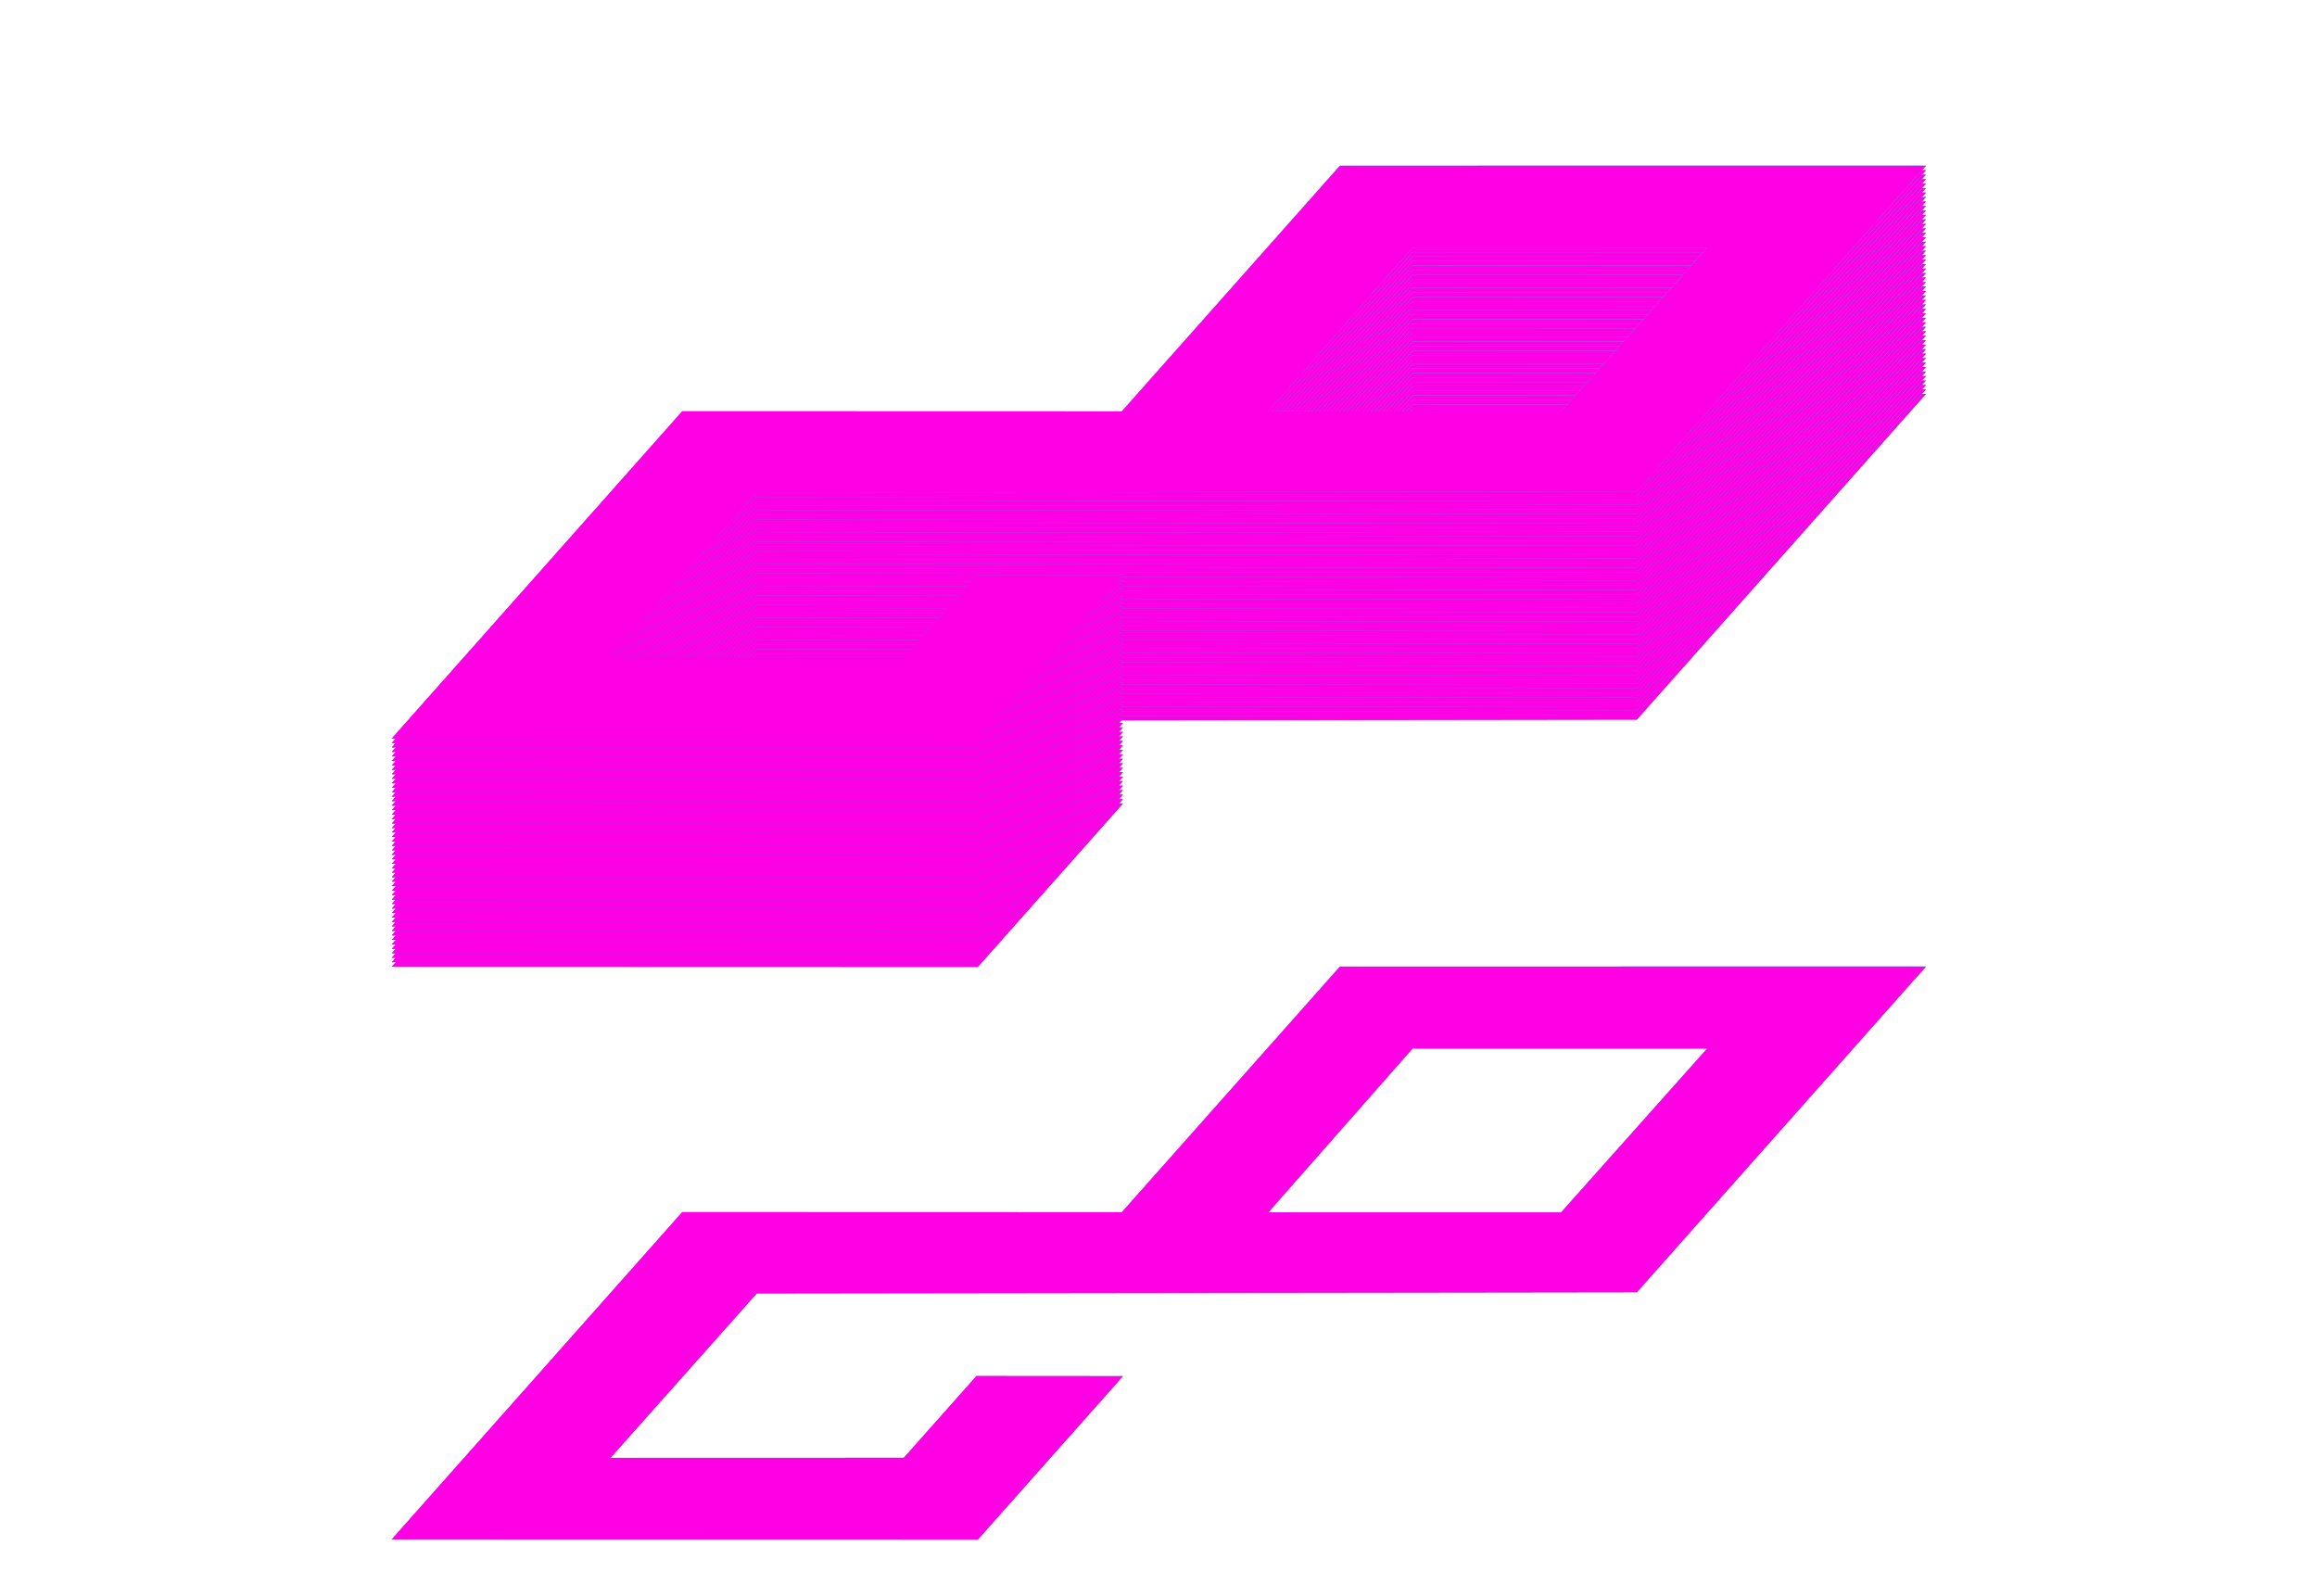 <svg width="1035" height="713" viewBox="0 0 1035 713" fill="none" xmlns="http://www.w3.org/2000/svg">
<g filter="url(#filter0_ddd_274_1096)">
<path d="M566.576 286.737L631.976 286.755L697.329 286.764L730.123 249.983L762.565 213.597L630.998 213.579L566.576 286.737ZM501.104 286.697L598.536 176.957L860.363 176.931L731.172 322.445L338.044 322.972L272.681 396.407L338.271 396.403L403.743 396.385L436.172 359.868L501.625 359.916L436.791 432.89L175.016 432.811L304.743 286.638L501.104 286.697Z" fill="url(#paint0_linear_274_1096)"/>
<path d="M566.576 286.737L631.976 286.755L697.329 286.764L730.123 249.983L762.565 213.597L630.998 213.579L566.576 286.737ZM501.104 286.697L598.536 176.957L860.363 176.931L731.172 322.445L338.044 322.972L272.681 396.407L338.271 396.403L403.743 396.385L436.172 359.868L501.625 359.916L436.791 432.89L175.016 432.811L304.743 286.638L501.104 286.697Z" fill="#FF00E5" style="mix-blend-mode:saturation"/>
</g>
<path d="M566.576 285.737L631.976 285.755L697.329 285.764L730.123 248.983L762.565 212.597L630.998 212.579L566.576 285.737ZM501.104 285.697L598.536 175.957L860.363 175.931L731.172 321.445L338.044 321.972L272.681 395.407L338.271 395.403L403.743 395.385L436.172 358.868L501.625 358.916L436.791 431.89L175.016 431.811L304.743 285.638L501.104 285.697Z" fill="url(#paint1_linear_274_1096)"/>
<path d="M566.576 285.737L631.976 285.755L697.329 285.764L730.123 248.983L762.565 212.597L630.998 212.579L566.576 285.737ZM501.104 285.697L598.536 175.957L860.363 175.931L731.172 321.445L338.044 321.972L272.681 395.407L338.271 395.403L403.743 395.385L436.172 358.868L501.625 358.916L436.791 431.89L175.016 431.811L304.743 285.638L501.104 285.697Z" fill="#FF00E5" style="mix-blend-mode:saturation"/>
<path d="M566.576 283.737L631.976 283.755L697.329 283.764L730.123 246.983L762.565 210.597L630.998 210.579L566.576 283.737ZM501.104 283.697L598.536 173.957L860.363 173.931L731.172 319.445L338.044 319.972L272.681 393.407L338.271 393.403L403.743 393.385L436.172 356.868L501.625 356.916L436.791 429.89L175.016 429.811L304.743 283.638L501.104 283.697Z" fill="url(#paint2_linear_274_1096)"/>
<path d="M566.576 283.737L631.976 283.755L697.329 283.764L730.123 246.983L762.565 210.597L630.998 210.579L566.576 283.737ZM501.104 283.697L598.536 173.957L860.363 173.931L731.172 319.445L338.044 319.972L272.681 393.407L338.271 393.403L403.743 393.385L436.172 356.868L501.625 356.916L436.791 429.89L175.016 429.811L304.743 283.638L501.104 283.697Z" fill="#FF00E5" style="mix-blend-mode:saturation"/>
<path d="M566.576 281.737L631.976 281.755L697.329 281.764L730.123 244.983L762.565 208.597L630.998 208.579L566.576 281.737ZM501.104 281.697L598.536 171.957L860.363 171.931L731.172 317.445L338.044 317.972L272.681 391.407L338.271 391.403L403.743 391.385L436.172 354.868L501.625 354.916L436.791 427.89L175.016 427.811L304.743 281.638L501.104 281.697Z" fill="url(#paint3_linear_274_1096)"/>
<path d="M566.576 281.737L631.976 281.755L697.329 281.764L730.123 244.983L762.565 208.597L630.998 208.579L566.576 281.737ZM501.104 281.697L598.536 171.957L860.363 171.931L731.172 317.445L338.044 317.972L272.681 391.407L338.271 391.403L403.743 391.385L436.172 354.868L501.625 354.916L436.791 427.89L175.016 427.811L304.743 281.638L501.104 281.697Z" fill="#FF00E5" style="mix-blend-mode:saturation"/>
<path d="M566.576 279.741L631.976 279.759L697.329 279.768L730.123 242.987L762.565 206.601L630.998 206.583L566.576 279.741ZM501.104 279.701L598.536 169.96L860.363 169.935L731.172 315.449L338.044 315.976L272.681 389.411L338.271 389.407L403.743 389.389L436.172 352.872L501.625 352.92L436.791 425.894L175.016 425.815L304.743 279.642L501.104 279.701Z" fill="url(#paint4_linear_274_1096)"/>
<path d="M566.576 279.741L631.976 279.759L697.329 279.768L730.123 242.987L762.565 206.601L630.998 206.583L566.576 279.741ZM501.104 279.701L598.536 169.96L860.363 169.935L731.172 315.449L338.044 315.976L272.681 389.411L338.271 389.407L403.743 389.389L436.172 352.872L501.625 352.92L436.791 425.894L175.016 425.815L304.743 279.642L501.104 279.701Z" fill="#FF00E5" style="mix-blend-mode:saturation"/>
<path d="M566.576 277.741L631.976 277.759L697.329 277.768L730.123 240.987L762.565 204.601L630.998 204.583L566.576 277.741ZM501.104 277.701L598.536 167.96L860.363 167.935L731.172 313.449L338.044 313.976L272.681 387.411L338.271 387.407L403.743 387.389L436.172 350.872L501.625 350.92L436.791 423.894L175.016 423.815L304.743 277.642L501.104 277.701Z" fill="url(#paint5_linear_274_1096)"/>
<path d="M566.576 277.741L631.976 277.759L697.329 277.768L730.123 240.987L762.565 204.601L630.998 204.583L566.576 277.741ZM501.104 277.701L598.536 167.96L860.363 167.935L731.172 313.449L338.044 313.976L272.681 387.411L338.271 387.407L403.743 387.389L436.172 350.872L501.625 350.92L436.791 423.894L175.016 423.815L304.743 277.642L501.104 277.701Z" fill="#FF00E5" style="mix-blend-mode:saturation"/>
<path d="M566.576 275.741L631.976 275.759L697.329 275.768L730.123 238.987L762.565 202.601L630.998 202.583L566.576 275.741ZM501.104 275.701L598.536 165.96L860.363 165.935L731.172 311.449L338.044 311.976L272.681 385.411L338.271 385.407L403.743 385.389L436.172 348.872L501.625 348.92L436.791 421.894L175.016 421.815L304.743 275.642L501.104 275.701Z" fill="url(#paint6_linear_274_1096)"/>
<path d="M566.576 275.741L631.976 275.759L697.329 275.768L730.123 238.987L762.565 202.601L630.998 202.583L566.576 275.741ZM501.104 275.701L598.536 165.96L860.363 165.935L731.172 311.449L338.044 311.976L272.681 385.411L338.271 385.407L403.743 385.389L436.172 348.872L501.625 348.92L436.791 421.894L175.016 421.815L304.743 275.642L501.104 275.701Z" fill="#FF00E5" style="mix-blend-mode:saturation"/>
<path d="M566.576 273.745L631.976 273.763L697.329 273.772L730.123 236.991L762.565 200.605L630.998 200.587L566.576 273.745ZM501.104 273.705L598.536 163.964L860.363 163.939L731.172 309.453L338.044 309.98L272.681 383.415L338.271 383.411L403.743 383.393L436.172 346.876L501.625 346.924L436.791 419.897L175.016 419.819L304.743 273.646L501.104 273.705Z" fill="url(#paint7_linear_274_1096)"/>
<path d="M566.576 273.745L631.976 273.763L697.329 273.772L730.123 236.991L762.565 200.605L630.998 200.587L566.576 273.745ZM501.104 273.705L598.536 163.964L860.363 163.939L731.172 309.453L338.044 309.98L272.681 383.415L338.271 383.411L403.743 383.393L436.172 346.876L501.625 346.924L436.791 419.897L175.016 419.819L304.743 273.646L501.104 273.705Z" fill="#FF00E5" style="mix-blend-mode:saturation"/>
<path d="M566.576 271.745L631.976 271.763L697.329 271.772L730.123 234.991L762.565 198.605L630.998 198.587L566.576 271.745ZM501.104 271.705L598.536 161.964L860.363 161.939L731.172 307.453L338.044 307.98L272.681 381.415L338.271 381.411L403.743 381.393L436.172 344.876L501.625 344.924L436.791 417.897L175.016 417.819L304.743 271.646L501.104 271.705Z" fill="url(#paint8_linear_274_1096)"/>
<path d="M566.576 271.745L631.976 271.763L697.329 271.772L730.123 234.991L762.565 198.605L630.998 198.587L566.576 271.745ZM501.104 271.705L598.536 161.964L860.363 161.939L731.172 307.453L338.044 307.98L272.681 381.415L338.271 381.411L403.743 381.393L436.172 344.876L501.625 344.924L436.791 417.897L175.016 417.819L304.743 271.646L501.104 271.705Z" fill="#FF00E5" style="mix-blend-mode:saturation"/>
<path d="M566.576 269.745L631.976 269.763L697.329 269.772L730.123 232.991L762.565 196.605L630.998 196.587L566.576 269.745ZM501.104 269.705L598.536 159.964L860.363 159.939L731.172 305.453L338.044 305.98L272.681 379.415L338.271 379.411L403.743 379.393L436.172 342.876L501.625 342.924L436.791 415.897L175.016 415.819L304.743 269.646L501.104 269.705Z" fill="url(#paint9_linear_274_1096)"/>
<path d="M566.576 269.745L631.976 269.763L697.329 269.772L730.123 232.991L762.565 196.605L630.998 196.587L566.576 269.745ZM501.104 269.705L598.536 159.964L860.363 159.939L731.172 305.453L338.044 305.98L272.681 379.415L338.271 379.411L403.743 379.393L436.172 342.876L501.625 342.924L436.791 415.897L175.016 415.819L304.743 269.646L501.104 269.705Z" fill="#FF00E5" style="mix-blend-mode:saturation"/>
<path d="M566.576 267.745L631.976 267.763L697.329 267.772L730.123 230.991L762.565 194.605L630.998 194.587L566.576 267.745ZM501.104 267.705L598.536 157.964L860.363 157.939L731.172 303.453L338.044 303.98L272.681 377.415L338.271 377.411L403.743 377.393L436.172 340.876L501.625 340.924L436.791 413.897L175.016 413.819L304.743 267.646L501.104 267.705Z" fill="url(#paint10_linear_274_1096)"/>
<path d="M566.576 267.745L631.976 267.763L697.329 267.772L730.123 230.991L762.565 194.605L630.998 194.587L566.576 267.745ZM501.104 267.705L598.536 157.964L860.363 157.939L731.172 303.453L338.044 303.98L272.681 377.415L338.271 377.411L403.743 377.393L436.172 340.876L501.625 340.924L436.791 413.897L175.016 413.819L304.743 267.646L501.104 267.705Z" fill="#FF00E5" style="mix-blend-mode:saturation"/>
<path d="M566.576 265.749L631.976 265.766L697.329 265.776L730.123 228.995L762.565 192.609L630.998 192.591L566.576 265.749ZM501.104 265.709L598.536 155.968L860.363 155.943L731.172 301.456L338.044 301.984L272.681 375.419L338.271 375.415L403.743 375.397L436.172 338.88L501.625 338.928L436.791 411.901L175.016 411.823L304.743 265.65L501.104 265.709Z" fill="url(#paint11_linear_274_1096)"/>
<path d="M566.576 265.749L631.976 265.766L697.329 265.776L730.123 228.995L762.565 192.609L630.998 192.591L566.576 265.749ZM501.104 265.709L598.536 155.968L860.363 155.943L731.172 301.456L338.044 301.984L272.681 375.419L338.271 375.415L403.743 375.397L436.172 338.88L501.625 338.928L436.791 411.901L175.016 411.823L304.743 265.65L501.104 265.709Z" fill="#FF00E5" style="mix-blend-mode:saturation"/>
<path d="M566.576 263.749L631.976 263.766L697.329 263.776L730.123 226.995L762.565 190.609L630.998 190.591L566.576 263.749ZM501.104 263.709L598.536 153.968L860.363 153.943L731.172 299.456L338.044 299.984L272.681 373.419L338.271 373.415L403.743 373.397L436.172 336.88L501.625 336.928L436.791 409.901L175.016 409.823L304.743 263.65L501.104 263.709Z" fill="url(#paint12_linear_274_1096)"/>
<path d="M566.576 263.749L631.976 263.766L697.329 263.776L730.123 226.995L762.565 190.609L630.998 190.591L566.576 263.749ZM501.104 263.709L598.536 153.968L860.363 153.943L731.172 299.456L338.044 299.984L272.681 373.419L338.271 373.415L403.743 373.397L436.172 336.88L501.625 336.928L436.791 409.901L175.016 409.823L304.743 263.65L501.104 263.709Z" fill="#FF00E5" style="mix-blend-mode:saturation"/>
<path d="M566.576 261.749L631.976 261.766L697.329 261.776L730.123 224.995L762.565 188.609L630.998 188.591L566.576 261.749ZM501.104 261.709L598.536 151.968L860.363 151.943L731.172 297.456L338.044 297.984L272.681 371.419L338.271 371.415L403.743 371.397L436.172 334.88L501.625 334.928L436.791 407.901L175.016 407.823L304.743 261.65L501.104 261.709Z" fill="url(#paint13_linear_274_1096)"/>
<path d="M566.576 261.749L631.976 261.766L697.329 261.776L730.123 224.995L762.565 188.609L630.998 188.591L566.576 261.749ZM501.104 261.709L598.536 151.968L860.363 151.943L731.172 297.456L338.044 297.984L272.681 371.419L338.271 371.415L403.743 371.397L436.172 334.88L501.625 334.928L436.791 407.901L175.016 407.823L304.743 261.65L501.104 261.709Z" fill="#FF00E5" style="mix-blend-mode:saturation"/>
<path d="M566.576 259.753L631.976 259.77L697.329 259.779L730.123 222.998L762.565 186.613L630.998 186.595L566.576 259.753ZM501.104 259.712L598.536 149.972L860.363 149.947L731.172 295.46L338.044 295.988L272.681 369.422L338.271 369.419L403.743 369.401L436.172 332.884L501.625 332.932L436.791 405.905L175.016 405.827L304.743 259.654L501.104 259.712Z" fill="url(#paint14_linear_274_1096)"/>
<path d="M566.576 259.753L631.976 259.77L697.329 259.779L730.123 222.998L762.565 186.613L630.998 186.595L566.576 259.753ZM501.104 259.712L598.536 149.972L860.363 149.947L731.172 295.46L338.044 295.988L272.681 369.422L338.271 369.419L403.743 369.401L436.172 332.884L501.625 332.932L436.791 405.905L175.016 405.827L304.743 259.654L501.104 259.712Z" fill="#FF00E5" style="mix-blend-mode:saturation"/>
<path d="M566.576 257.753L631.976 257.77L697.329 257.779L730.123 220.998L762.565 184.613L630.998 184.595L566.576 257.753ZM501.104 257.712L598.536 147.972L860.363 147.947L731.172 293.46L338.044 293.988L272.681 367.422L338.271 367.419L403.743 367.401L436.172 330.884L501.625 330.932L436.791 403.905L175.016 403.827L304.743 257.654L501.104 257.712Z" fill="url(#paint15_linear_274_1096)"/>
<path d="M566.576 257.753L631.976 257.77L697.329 257.779L730.123 220.998L762.565 184.613L630.998 184.595L566.576 257.753ZM501.104 257.712L598.536 147.972L860.363 147.947L731.172 293.46L338.044 293.988L272.681 367.422L338.271 367.419L403.743 367.401L436.172 330.884L501.625 330.932L436.791 403.905L175.016 403.827L304.743 257.654L501.104 257.712Z" fill="#FF00E5" style="mix-blend-mode:saturation"/>
<path d="M566.576 255.753L631.976 255.77L697.329 255.779L730.123 218.998L762.565 182.613L630.998 182.595L566.576 255.753ZM501.104 255.712L598.536 145.972L860.363 145.947L731.172 291.46L338.044 291.988L272.681 365.422L338.271 365.419L403.743 365.401L436.172 328.884L501.625 328.932L436.791 401.905L175.016 401.827L304.743 255.654L501.104 255.712Z" fill="url(#paint16_linear_274_1096)"/>
<path d="M566.576 255.753L631.976 255.77L697.329 255.779L730.123 218.998L762.565 182.613L630.998 182.595L566.576 255.753ZM501.104 255.712L598.536 145.972L860.363 145.947L731.172 291.46L338.044 291.988L272.681 365.422L338.271 365.419L403.743 365.401L436.172 328.884L501.625 328.932L436.791 401.905L175.016 401.827L304.743 255.654L501.104 255.712Z" fill="#FF00E5" style="mix-blend-mode:saturation"/>
<path d="M566.576 253.757L631.976 253.774L697.329 253.783L730.123 217.002L762.565 180.617L630.998 180.599L566.576 253.757ZM501.104 253.716L598.536 143.976L860.363 143.95L731.172 289.464L338.044 289.992L272.681 363.426L338.271 363.423L403.743 363.404L436.172 326.888L501.625 326.936L436.791 399.909L175.016 399.831L304.743 253.658L501.104 253.716Z" fill="url(#paint17_linear_274_1096)"/>
<path d="M566.576 253.757L631.976 253.774L697.329 253.783L730.123 217.002L762.565 180.617L630.998 180.599L566.576 253.757ZM501.104 253.716L598.536 143.976L860.363 143.95L731.172 289.464L338.044 289.992L272.681 363.426L338.271 363.423L403.743 363.404L436.172 326.888L501.625 326.936L436.791 399.909L175.016 399.831L304.743 253.658L501.104 253.716Z" fill="#FF00E5" style="mix-blend-mode:saturation"/>
<path d="M566.576 251.757L631.976 251.774L697.329 251.783L730.123 215.002L762.565 178.617L630.998 178.599L566.576 251.757ZM501.104 251.716L598.536 141.976L860.363 141.95L731.172 287.464L338.044 287.992L272.681 361.426L338.271 361.423L403.743 361.404L436.172 324.888L501.625 324.936L436.791 397.909L175.016 397.831L304.743 251.658L501.104 251.716Z" fill="url(#paint18_linear_274_1096)"/>
<path d="M566.576 251.757L631.976 251.774L697.329 251.783L730.123 215.002L762.565 178.617L630.998 178.599L566.576 251.757ZM501.104 251.716L598.536 141.976L860.363 141.95L731.172 287.464L338.044 287.992L272.681 361.426L338.271 361.423L403.743 361.404L436.172 324.888L501.625 324.936L436.791 397.909L175.016 397.831L304.743 251.658L501.104 251.716Z" fill="#FF00E5" style="mix-blend-mode:saturation"/>
<path d="M566.576 249.757L631.976 249.774L697.329 249.783L730.123 213.002L762.565 176.617L630.998 176.599L566.576 249.757ZM501.104 249.716L598.536 139.976L860.363 139.95L731.172 285.464L338.044 285.992L272.681 359.426L338.271 359.423L403.743 359.404L436.172 322.888L501.625 322.936L436.791 395.909L175.016 395.831L304.743 249.658L501.104 249.716Z" fill="url(#paint19_linear_274_1096)"/>
<path d="M566.576 249.757L631.976 249.774L697.329 249.783L730.123 213.002L762.565 176.617L630.998 176.599L566.576 249.757ZM501.104 249.716L598.536 139.976L860.363 139.95L731.172 285.464L338.044 285.992L272.681 359.426L338.271 359.423L403.743 359.404L436.172 322.888L501.625 322.936L436.791 395.909L175.016 395.831L304.743 249.658L501.104 249.716Z" fill="#FF00E5" style="mix-blend-mode:saturation"/>
<path d="M566.576 247.757L631.976 247.774L697.329 247.783L730.123 211.002L762.565 174.617L630.998 174.599L566.576 247.757ZM501.104 247.716L598.536 137.976L860.363 137.95L731.172 283.464L338.044 283.992L272.681 357.426L338.271 357.423L403.743 357.404L436.172 320.888L501.625 320.936L436.791 393.909L175.016 393.831L304.743 247.658L501.104 247.716Z" fill="url(#paint20_linear_274_1096)"/>
<path d="M566.576 247.757L631.976 247.774L697.329 247.783L730.123 211.002L762.565 174.617L630.998 174.599L566.576 247.757ZM501.104 247.716L598.536 137.976L860.363 137.95L731.172 283.464L338.044 283.992L272.681 357.426L338.271 357.423L403.743 357.404L436.172 320.888L501.625 320.936L436.791 393.909L175.016 393.831L304.743 247.658L501.104 247.716Z" fill="#FF00E5" style="mix-blend-mode:saturation"/>
<path d="M566.576 245.761L631.976 245.778L697.329 245.787L730.123 209.006L762.565 172.621L630.998 172.603L566.576 245.761ZM501.104 245.72L598.536 135.98L860.363 135.954L731.172 281.468L338.044 281.995L272.681 355.43L338.271 355.427L403.743 355.408L436.172 318.892L501.625 318.94L436.791 391.913L175.016 391.835L304.743 245.662L501.104 245.72Z" fill="url(#paint21_linear_274_1096)"/>
<path d="M566.576 245.761L631.976 245.778L697.329 245.787L730.123 209.006L762.565 172.621L630.998 172.603L566.576 245.761ZM501.104 245.72L598.536 135.98L860.363 135.954L731.172 281.468L338.044 281.995L272.681 355.43L338.271 355.427L403.743 355.408L436.172 318.892L501.625 318.94L436.791 391.913L175.016 391.835L304.743 245.662L501.104 245.72Z" fill="#FF00E5" style="mix-blend-mode:saturation"/>
<path d="M566.576 243.761L631.976 243.778L697.329 243.787L730.123 207.006L762.565 170.621L630.998 170.603L566.576 243.761ZM501.104 243.72L598.536 133.98L860.363 133.954L731.172 279.468L338.044 279.995L272.681 353.43L338.271 353.427L403.743 353.408L436.172 316.892L501.625 316.94L436.791 389.913L175.016 389.835L304.743 243.662L501.104 243.72Z" fill="url(#paint22_linear_274_1096)"/>
<path d="M566.576 243.761L631.976 243.778L697.329 243.787L730.123 207.006L762.565 170.621L630.998 170.603L566.576 243.761ZM501.104 243.72L598.536 133.98L860.363 133.954L731.172 279.468L338.044 279.995L272.681 353.43L338.271 353.427L403.743 353.408L436.172 316.892L501.625 316.94L436.791 389.913L175.016 389.835L304.743 243.662L501.104 243.72Z" fill="#FF00E5" style="mix-blend-mode:saturation"/>
<path d="M566.576 241.761L631.976 241.778L697.329 241.787L730.123 205.006L762.565 168.621L630.998 168.603L566.576 241.761ZM501.104 241.72L598.536 131.98L860.363 131.954L731.172 277.468L338.044 277.995L272.681 351.43L338.271 351.427L403.743 351.408L436.172 314.892L501.625 314.94L436.791 387.913L175.016 387.835L304.743 241.662L501.104 241.72Z" fill="url(#paint23_linear_274_1096)"/>
<path d="M566.576 241.761L631.976 241.778L697.329 241.787L730.123 205.006L762.565 168.621L630.998 168.603L566.576 241.761ZM501.104 241.72L598.536 131.98L860.363 131.954L731.172 277.468L338.044 277.995L272.681 351.43L338.271 351.427L403.743 351.408L436.172 314.892L501.625 314.94L436.791 387.913L175.016 387.835L304.743 241.662L501.104 241.72Z" fill="#FF00E5" style="mix-blend-mode:saturation"/>
<path d="M566.576 239.765L631.976 239.782L697.329 239.791L730.123 203.01L762.565 166.624L630.998 166.607L566.576 239.765ZM501.104 239.724L598.536 129.984L860.363 129.958L731.172 275.472L338.044 275.999L272.681 349.434L338.271 349.431L403.743 349.412L436.172 312.896L501.625 312.944L436.791 385.917L175.016 385.839L304.743 239.666L501.104 239.724Z" fill="url(#paint24_linear_274_1096)"/>
<path d="M566.576 239.765L631.976 239.782L697.329 239.791L730.123 203.01L762.565 166.624L630.998 166.607L566.576 239.765ZM501.104 239.724L598.536 129.984L860.363 129.958L731.172 275.472L338.044 275.999L272.681 349.434L338.271 349.431L403.743 349.412L436.172 312.896L501.625 312.944L436.791 385.917L175.016 385.839L304.743 239.666L501.104 239.724Z" fill="#FF00E5" style="mix-blend-mode:saturation"/>
<path d="M566.576 237.765L631.976 237.782L697.329 237.791L730.123 201.01L762.565 164.624L630.998 164.607L566.576 237.765ZM501.104 237.724L598.536 127.984L860.363 127.958L731.172 273.472L338.044 273.999L272.681 347.434L338.271 347.431L403.743 347.412L436.172 310.896L501.625 310.944L436.791 383.917L175.016 383.839L304.743 237.666L501.104 237.724Z" fill="url(#paint25_linear_274_1096)"/>
<path d="M566.576 237.765L631.976 237.782L697.329 237.791L730.123 201.01L762.565 164.624L630.998 164.607L566.576 237.765ZM501.104 237.724L598.536 127.984L860.363 127.958L731.172 273.472L338.044 273.999L272.681 347.434L338.271 347.431L403.743 347.412L436.172 310.896L501.625 310.944L436.791 383.917L175.016 383.839L304.743 237.666L501.104 237.724Z" fill="#FF00E5" style="mix-blend-mode:saturation"/>
<path d="M566.576 235.765L631.976 235.782L697.329 235.791L730.123 199.01L762.565 162.624L630.998 162.607L566.576 235.765ZM501.104 235.724L598.536 125.984L860.363 125.958L731.172 271.472L338.044 271.999L272.681 345.434L338.271 345.431L403.743 345.412L436.172 308.896L501.625 308.944L436.791 381.917L175.016 381.839L304.743 235.666L501.104 235.724Z" fill="url(#paint26_linear_274_1096)"/>
<path d="M566.576 235.765L631.976 235.782L697.329 235.791L730.123 199.01L762.565 162.624L630.998 162.607L566.576 235.765ZM501.104 235.724L598.536 125.984L860.363 125.958L731.172 271.472L338.044 271.999L272.681 345.434L338.271 345.431L403.743 345.412L436.172 308.896L501.625 308.944L436.791 381.917L175.016 381.839L304.743 235.666L501.104 235.724Z" fill="#FF00E5" style="mix-blend-mode:saturation"/>
<path d="M566.576 233.769L631.976 233.786L697.329 233.795L730.123 197.014L762.565 160.628L630.998 160.611L566.576 233.769ZM501.104 233.728L598.536 123.988L860.363 123.962L731.172 269.476L338.044 270.003L272.681 343.438L338.271 343.435L403.743 343.416L436.172 306.899L501.625 306.947L436.791 379.921L175.016 379.843L304.743 233.67L501.104 233.728Z" fill="url(#paint27_linear_274_1096)"/>
<path d="M566.576 233.769L631.976 233.786L697.329 233.795L730.123 197.014L762.565 160.628L630.998 160.611L566.576 233.769ZM501.104 233.728L598.536 123.988L860.363 123.962L731.172 269.476L338.044 270.003L272.681 343.438L338.271 343.435L403.743 343.416L436.172 306.899L501.625 306.947L436.791 379.921L175.016 379.843L304.743 233.67L501.104 233.728Z" fill="#FF00E5" style="mix-blend-mode:saturation"/>
<path d="M566.576 231.769L631.976 231.786L697.329 231.795L730.123 195.014L762.565 158.628L630.998 158.611L566.576 231.769ZM501.104 231.728L598.536 121.988L860.363 121.962L731.172 267.476L338.044 268.003L272.681 341.438L338.271 341.435L403.743 341.416L436.172 304.899L501.625 304.947L436.791 377.921L175.016 377.843L304.743 231.67L501.104 231.728Z" fill="url(#paint28_linear_274_1096)"/>
<path d="M566.576 231.769L631.976 231.786L697.329 231.795L730.123 195.014L762.565 158.628L630.998 158.611L566.576 231.769ZM501.104 231.728L598.536 121.988L860.363 121.962L731.172 267.476L338.044 268.003L272.681 341.438L338.271 341.435L403.743 341.416L436.172 304.899L501.625 304.947L436.791 377.921L175.016 377.843L304.743 231.67L501.104 231.728Z" fill="#FF00E5" style="mix-blend-mode:saturation"/>
<path d="M566.576 229.769L631.976 229.786L697.329 229.795L730.123 193.014L762.565 156.628L630.998 156.611L566.576 229.769ZM501.104 229.728L598.536 119.988L860.363 119.962L731.172 265.476L338.044 266.003L272.681 339.438L338.271 339.435L403.743 339.416L436.172 302.899L501.625 302.947L436.791 375.921L175.016 375.843L304.743 229.67L501.104 229.728Z" fill="url(#paint29_linear_274_1096)"/>
<path d="M566.576 229.769L631.976 229.786L697.329 229.795L730.123 193.014L762.565 156.628L630.998 156.611L566.576 229.769ZM501.104 229.728L598.536 119.988L860.363 119.962L731.172 265.476L338.044 266.003L272.681 339.438L338.271 339.435L403.743 339.416L436.172 302.899L501.625 302.947L436.791 375.921L175.016 375.843L304.743 229.67L501.104 229.728Z" fill="#FF00E5" style="mix-blend-mode:saturation"/>
<path d="M566.576 227.769L631.976 227.786L697.329 227.795L730.123 191.014L762.565 154.628L630.998 154.611L566.576 227.769ZM501.104 227.728L598.536 117.988L860.363 117.962L731.172 263.476L338.044 264.003L272.681 337.438L338.271 337.435L403.743 337.416L436.172 300.899L501.625 300.947L436.791 373.921L175.016 373.843L304.743 227.67L501.104 227.728Z" fill="url(#paint30_linear_274_1096)"/>
<path d="M566.576 227.769L631.976 227.786L697.329 227.795L730.123 191.014L762.565 154.628L630.998 154.611L566.576 227.769ZM501.104 227.728L598.536 117.988L860.363 117.962L731.172 263.476L338.044 264.003L272.681 337.438L338.271 337.435L403.743 337.416L436.172 300.899L501.625 300.947L436.791 373.921L175.016 373.843L304.743 227.67L501.104 227.728Z" fill="#FF00E5" style="mix-blend-mode:saturation"/>
<path d="M566.576 225.773L631.976 225.79L697.329 225.799L730.123 189.018L762.565 152.632L630.998 152.615L566.576 225.773ZM501.104 225.732L598.536 115.992L860.363 115.966L731.172 261.48L338.044 262.007L272.681 335.442L338.271 335.439L403.743 335.42L436.172 298.903L501.625 298.951L436.791 371.925L175.016 371.846L304.743 225.674L501.104 225.732Z" fill="url(#paint31_linear_274_1096)"/>
<path d="M566.576 225.773L631.976 225.79L697.329 225.799L730.123 189.018L762.565 152.632L630.998 152.615L566.576 225.773ZM501.104 225.732L598.536 115.992L860.363 115.966L731.172 261.48L338.044 262.007L272.681 335.442L338.271 335.439L403.743 335.42L436.172 298.903L501.625 298.951L436.791 371.925L175.016 371.846L304.743 225.674L501.104 225.732Z" fill="#FF00E5" style="mix-blend-mode:saturation"/>
<path d="M566.576 223.773L631.976 223.79L697.329 223.799L730.123 187.018L762.565 150.632L630.998 150.615L566.576 223.773ZM501.104 223.732L598.536 113.992L860.363 113.966L731.172 259.48L338.044 260.007L272.681 333.442L338.271 333.439L403.743 333.42L436.172 296.903L501.625 296.951L436.791 369.925L175.016 369.846L304.743 223.674L501.104 223.732Z" fill="url(#paint32_linear_274_1096)"/>
<path d="M566.576 223.773L631.976 223.79L697.329 223.799L730.123 187.018L762.565 150.632L630.998 150.615L566.576 223.773ZM501.104 223.732L598.536 113.992L860.363 113.966L731.172 259.48L338.044 260.007L272.681 333.442L338.271 333.439L403.743 333.42L436.172 296.903L501.625 296.951L436.791 369.925L175.016 369.846L304.743 223.674L501.104 223.732Z" fill="#FF00E5" style="mix-blend-mode:saturation"/>
<path d="M566.576 221.773L631.976 221.79L697.329 221.799L730.123 185.018L762.565 148.632L630.998 148.615L566.576 221.773ZM501.104 221.732L598.536 111.992L860.363 111.966L731.172 257.48L338.044 258.007L272.681 331.442L338.271 331.439L403.743 331.42L436.172 294.903L501.625 294.951L436.791 367.925L175.016 367.846L304.743 221.674L501.104 221.732Z" fill="url(#paint33_linear_274_1096)"/>
<path d="M566.576 221.773L631.976 221.79L697.329 221.799L730.123 185.018L762.565 148.632L630.998 148.615L566.576 221.773ZM501.104 221.732L598.536 111.992L860.363 111.966L731.172 257.48L338.044 258.007L272.681 331.442L338.271 331.439L403.743 331.42L436.172 294.903L501.625 294.951L436.791 367.925L175.016 367.846L304.743 221.674L501.104 221.732Z" fill="#FF00E5" style="mix-blend-mode:saturation"/>
<path d="M566.576 219.777L631.976 219.794L697.329 219.803L730.123 183.022L762.565 146.636L630.998 146.618L566.576 219.777ZM501.104 219.736L598.536 109.996L860.363 109.97L731.172 255.484L338.044 256.011L272.681 329.446L338.271 329.443L403.743 329.424L436.172 292.907L501.625 292.955L436.791 365.929L175.016 365.85L304.743 219.677L501.104 219.736Z" fill="url(#paint34_linear_274_1096)"/>
<path d="M566.576 219.777L631.976 219.794L697.329 219.803L730.123 183.022L762.565 146.636L630.998 146.618L566.576 219.777ZM501.104 219.736L598.536 109.996L860.363 109.97L731.172 255.484L338.044 256.011L272.681 329.446L338.271 329.443L403.743 329.424L436.172 292.907L501.625 292.955L436.791 365.929L175.016 365.85L304.743 219.677L501.104 219.736Z" fill="#FF00E5" style="mix-blend-mode:saturation"/>
<path d="M566.576 217.777L631.976 217.794L697.329 217.803L730.123 181.022L762.565 144.636L630.998 144.618L566.576 217.777ZM501.104 217.736L598.536 107.996L860.363 107.97L731.172 253.484L338.044 254.011L272.681 327.446L338.271 327.443L403.743 327.424L436.172 290.907L501.625 290.955L436.791 363.929L175.016 363.85L304.743 217.677L501.104 217.736Z" fill="url(#paint35_linear_274_1096)"/>
<path d="M566.576 217.777L631.976 217.794L697.329 217.803L730.123 181.022L762.565 144.636L630.998 144.618L566.576 217.777ZM501.104 217.736L598.536 107.996L860.363 107.97L731.172 253.484L338.044 254.011L272.681 327.446L338.271 327.443L403.743 327.424L436.172 290.907L501.625 290.955L436.791 363.929L175.016 363.85L304.743 217.677L501.104 217.736Z" fill="#FF00E5" style="mix-blend-mode:saturation"/>
<path d="M566.576 215.777L631.976 215.794L697.329 215.803L730.123 179.022L762.565 142.636L630.998 142.618L566.576 215.777ZM501.104 215.736L598.536 105.996L860.363 105.97L731.172 251.484L338.044 252.011L272.681 325.446L338.271 325.443L403.743 325.424L436.172 288.907L501.625 288.955L436.791 361.929L175.016 361.85L304.743 215.677L501.104 215.736Z" fill="url(#paint36_linear_274_1096)"/>
<path d="M566.576 215.777L631.976 215.794L697.329 215.803L730.123 179.022L762.565 142.636L630.998 142.618L566.576 215.777ZM501.104 215.736L598.536 105.996L860.363 105.97L731.172 251.484L338.044 252.011L272.681 325.446L338.271 325.443L403.743 325.424L436.172 288.907L501.625 288.955L436.791 361.929L175.016 361.85L304.743 215.677L501.104 215.736Z" fill="#FF00E5" style="mix-blend-mode:saturation"/>
<path d="M566.576 213.78L631.976 213.798L697.329 213.807L730.123 177.026L762.565 140.64L630.998 140.622L566.576 213.78ZM501.104 213.74L598.536 104L860.363 103.974L731.172 249.488L338.044 250.015L272.681 323.45L338.271 323.446L403.743 323.428L436.172 286.911L501.625 286.959L436.791 359.933L175.016 359.854L304.743 213.681L501.104 213.74Z" fill="url(#paint37_linear_274_1096)"/>
<path d="M566.576 213.78L631.976 213.798L697.329 213.807L730.123 177.026L762.565 140.64L630.998 140.622L566.576 213.78ZM501.104 213.74L598.536 104L860.363 103.974L731.172 249.488L338.044 250.015L272.681 323.45L338.271 323.446L403.743 323.428L436.172 286.911L501.625 286.959L436.791 359.933L175.016 359.854L304.743 213.681L501.104 213.74Z" fill="#FF00E5" style="mix-blend-mode:saturation"/>
<path d="M566.576 211.78L631.976 211.798L697.329 211.807L730.123 175.026L762.565 138.64L630.998 138.622L566.576 211.78ZM501.104 211.74L598.536 102L860.363 101.974L731.172 247.488L338.044 248.015L272.681 321.45L338.271 321.446L403.743 321.428L436.172 284.911L501.625 284.959L436.791 357.933L175.016 357.854L304.743 211.681L501.104 211.74Z" fill="url(#paint38_linear_274_1096)"/>
<path d="M566.576 211.78L631.976 211.798L697.329 211.807L730.123 175.026L762.565 138.64L630.998 138.622L566.576 211.78ZM501.104 211.74L598.536 102L860.363 101.974L731.172 247.488L338.044 248.015L272.681 321.45L338.271 321.446L403.743 321.428L436.172 284.911L501.625 284.959L436.791 357.933L175.016 357.854L304.743 211.681L501.104 211.74Z" fill="#FF00E5" style="mix-blend-mode:saturation"/>
<path d="M566.576 209.78L631.976 209.798L697.329 209.807L730.123 173.026L762.565 136.64L630.998 136.622L566.576 209.78ZM501.104 209.74L598.536 99.999L860.363 99.974L731.172 245.488L338.044 246.015L272.681 319.45L338.271 319.446L403.743 319.428L436.172 282.911L501.625 282.959L436.791 355.933L175.016 355.854L304.743 209.681L501.104 209.74Z" fill="url(#paint39_linear_274_1096)"/>
<path d="M566.576 209.78L631.976 209.798L697.329 209.807L730.123 173.026L762.565 136.64L630.998 136.622L566.576 209.78ZM501.104 209.74L598.536 99.999L860.363 99.974L731.172 245.488L338.044 246.015L272.681 319.45L338.271 319.446L403.743 319.428L436.172 282.911L501.625 282.959L436.791 355.933L175.016 355.854L304.743 209.681L501.104 209.74Z" fill="#FF00E5" style="mix-blend-mode:saturation"/>
<path d="M566.576 207.78L631.976 207.798L697.329 207.807L730.123 171.026L762.565 134.64L630.998 134.622L566.576 207.78ZM501.104 207.74L598.536 97.999L860.363 97.974L731.172 243.488L338.044 244.015L272.681 317.45L338.271 317.446L403.743 317.428L436.172 280.911L501.625 280.959L436.791 353.933L175.016 353.854L304.743 207.681L501.104 207.74Z" fill="url(#paint40_linear_274_1096)"/>
<path d="M566.576 207.78L631.976 207.798L697.329 207.807L730.123 171.026L762.565 134.64L630.998 134.622L566.576 207.78ZM501.104 207.74L598.536 97.999L860.363 97.974L731.172 243.488L338.044 244.015L272.681 317.45L338.271 317.446L403.743 317.428L436.172 280.911L501.625 280.959L436.791 353.933L175.016 353.854L304.743 207.681L501.104 207.74Z" fill="#FF00E5" style="mix-blend-mode:saturation"/>
<path d="M566.576 205.784L631.976 205.802L697.329 205.811L730.123 169.03L762.565 132.644L630.998 132.626L566.576 205.784ZM501.104 205.744L598.536 96.003L860.363 95.978L731.172 241.492L338.044 242.019L272.681 315.454L338.271 315.45L403.743 315.432L436.172 278.915L501.625 278.963L436.791 351.936L175.016 351.858L304.743 205.685L501.104 205.744Z" fill="url(#paint41_linear_274_1096)"/>
<path d="M566.576 205.784L631.976 205.802L697.329 205.811L730.123 169.03L762.565 132.644L630.998 132.626L566.576 205.784ZM501.104 205.744L598.536 96.003L860.363 95.978L731.172 241.492L338.044 242.019L272.681 315.454L338.271 315.45L403.743 315.432L436.172 278.915L501.625 278.963L436.791 351.936L175.016 351.858L304.743 205.685L501.104 205.744Z" fill="#FF00E5" style="mix-blend-mode:saturation"/>
<path d="M566.576 203.784L631.976 203.802L697.329 203.811L730.123 167.03L762.565 130.644L630.998 130.626L566.576 203.784ZM501.104 203.744L598.536 94.003L860.363 93.978L731.172 239.492L338.044 240.019L272.681 313.454L338.271 313.45L403.743 313.432L436.172 276.915L501.625 276.963L436.791 349.936L175.016 349.858L304.743 203.685L501.104 203.744Z" fill="url(#paint42_linear_274_1096)"/>
<path d="M566.576 203.784L631.976 203.802L697.329 203.811L730.123 167.03L762.565 130.644L630.998 130.626L566.576 203.784ZM501.104 203.744L598.536 94.003L860.363 93.978L731.172 239.492L338.044 240.019L272.681 313.454L338.271 313.45L403.743 313.432L436.172 276.915L501.625 276.963L436.791 349.936L175.016 349.858L304.743 203.685L501.104 203.744Z" fill="#FF00E5" style="mix-blend-mode:saturation"/>
<path d="M566.576 201.784L631.976 201.802L697.329 201.811L730.123 165.03L762.565 128.644L630.998 128.626L566.576 201.784ZM501.104 201.744L598.536 92.003L860.363 91.978L731.172 237.492L338.044 238.019L272.681 311.454L338.271 311.45L403.743 311.432L436.172 274.915L501.625 274.963L436.791 347.936L175.016 347.858L304.743 201.685L501.104 201.744Z" fill="url(#paint43_linear_274_1096)"/>
<path d="M566.576 201.784L631.976 201.802L697.329 201.811L730.123 165.03L762.565 128.644L630.998 128.626L566.576 201.784ZM501.104 201.744L598.536 92.003L860.363 91.978L731.172 237.492L338.044 238.019L272.681 311.454L338.271 311.45L403.743 311.432L436.172 274.915L501.625 274.963L436.791 347.936L175.016 347.858L304.743 201.685L501.104 201.744Z" fill="#FF00E5" style="mix-blend-mode:saturation"/>
<path d="M566.576 199.788L631.976 199.806L697.329 199.815L730.123 163.034L762.565 126.648L630.998 126.63L566.576 199.788ZM501.104 199.748L598.536 90.007L860.363 89.982L731.172 235.495L338.044 236.023L272.681 309.458L338.271 309.454L403.743 309.436L436.172 272.919L501.625 272.967L436.791 345.94L175.016 345.862L304.743 199.689L501.104 199.748Z" fill="url(#paint44_linear_274_1096)"/>
<path d="M566.576 199.788L631.976 199.806L697.329 199.815L730.123 163.034L762.565 126.648L630.998 126.63L566.576 199.788ZM501.104 199.748L598.536 90.007L860.363 89.982L731.172 235.495L338.044 236.023L272.681 309.458L338.271 309.454L403.743 309.436L436.172 272.919L501.625 272.967L436.791 345.94L175.016 345.862L304.743 199.689L501.104 199.748Z" fill="#FF00E5" style="mix-blend-mode:saturation"/>
<path d="M566.576 197.788L631.976 197.806L697.329 197.815L730.123 161.034L762.565 124.648L630.998 124.63L566.576 197.788ZM501.104 197.748L598.536 88.007L860.363 87.982L731.172 233.495L338.044 234.023L272.681 307.458L338.271 307.454L403.743 307.436L436.172 270.919L501.625 270.967L436.791 343.94L175.016 343.862L304.743 197.689L501.104 197.748Z" fill="url(#paint45_linear_274_1096)"/>
<path d="M566.576 197.788L631.976 197.806L697.329 197.815L730.123 161.034L762.565 124.648L630.998 124.63L566.576 197.788ZM501.104 197.748L598.536 88.007L860.363 87.982L731.172 233.495L338.044 234.023L272.681 307.458L338.271 307.454L403.743 307.436L436.172 270.919L501.625 270.967L436.791 343.94L175.016 343.862L304.743 197.689L501.104 197.748Z" fill="#FF00E5" style="mix-blend-mode:saturation"/>
<path d="M566.576 195.788L631.976 195.806L697.329 195.815L730.123 159.034L762.565 122.648L630.998 122.63L566.576 195.788ZM501.104 195.748L598.536 86.007L860.363 85.982L731.172 231.495L338.044 232.023L272.681 305.458L338.271 305.454L403.743 305.436L436.172 268.919L501.625 268.967L436.791 341.94L175.016 341.862L304.743 195.689L501.104 195.748Z" fill="url(#paint46_linear_274_1096)"/>
<path d="M566.576 195.788L631.976 195.806L697.329 195.815L730.123 159.034L762.565 122.648L630.998 122.63L566.576 195.788ZM501.104 195.748L598.536 86.007L860.363 85.982L731.172 231.495L338.044 232.023L272.681 305.458L338.271 305.454L403.743 305.436L436.172 268.919L501.625 268.967L436.791 341.94L175.016 341.862L304.743 195.689L501.104 195.748Z" fill="#FF00E5" style="mix-blend-mode:saturation"/>
<path d="M566.576 193.788L631.976 193.806L697.329 193.815L730.123 157.034L762.565 120.648L630.998 120.63L566.576 193.788ZM501.104 193.748L598.536 84.007L860.363 83.982L731.172 229.495L338.044 230.023L272.681 303.458L338.271 303.454L403.743 303.436L436.172 266.919L501.625 266.967L436.791 339.94L175.016 339.862L304.743 193.689L501.104 193.748Z" fill="url(#paint47_linear_274_1096)"/>
<path d="M566.576 193.788L631.976 193.806L697.329 193.815L730.123 157.034L762.565 120.648L630.998 120.63L566.576 193.788ZM501.104 193.748L598.536 84.007L860.363 83.982L731.172 229.495L338.044 230.023L272.681 303.458L338.271 303.454L403.743 303.436L436.172 266.919L501.625 266.967L436.791 339.94L175.016 339.862L304.743 193.689L501.104 193.748Z" fill="#FF00E5" style="mix-blend-mode:saturation"/>
<path d="M566.576 191.792L631.976 191.809L697.329 191.818L730.123 155.038L762.565 118.652L630.998 118.634L566.576 191.792ZM501.104 191.752L598.536 82.011L860.363 81.986L731.172 227.499L338.044 228.027L272.681 301.462L338.271 301.458L403.743 301.44L436.172 264.923L501.625 264.971L436.791 337.944L175.016 337.866L304.743 191.693L501.104 191.752Z" fill="url(#paint48_linear_274_1096)"/>
<path d="M566.576 191.792L631.976 191.809L697.329 191.818L730.123 155.038L762.565 118.652L630.998 118.634L566.576 191.792ZM501.104 191.752L598.536 82.011L860.363 81.986L731.172 227.499L338.044 228.027L272.681 301.462L338.271 301.458L403.743 301.44L436.172 264.923L501.625 264.971L436.791 337.944L175.016 337.866L304.743 191.693L501.104 191.752Z" fill="#FF00E5" style="mix-blend-mode:saturation"/>
<path d="M566.576 189.792L631.976 189.809L697.329 189.818L730.123 153.038L762.565 116.652L630.998 116.634L566.576 189.792ZM501.104 189.752L598.536 80.011L860.363 79.986L731.172 225.499L338.044 226.027L272.681 299.462L338.271 299.458L403.743 299.44L436.172 262.923L501.625 262.971L436.791 335.944L175.016 335.866L304.743 189.693L501.104 189.752Z" fill="url(#paint49_linear_274_1096)"/>
<path d="M566.576 189.792L631.976 189.809L697.329 189.818L730.123 153.038L762.565 116.652L630.998 116.634L566.576 189.792ZM501.104 189.752L598.536 80.011L860.363 79.986L731.172 225.499L338.044 226.027L272.681 299.462L338.271 299.458L403.743 299.44L436.172 262.923L501.625 262.971L436.791 335.944L175.016 335.866L304.743 189.693L501.104 189.752Z" fill="#FF00E5" style="mix-blend-mode:saturation"/>
<path d="M566.576 187.792L631.976 187.809L697.329 187.818L730.123 151.038L762.565 114.652L630.998 114.634L566.576 187.792ZM501.104 187.752L598.536 78.011L860.363 77.986L731.172 223.499L338.044 224.027L272.681 297.462L338.271 297.458L403.743 297.44L436.172 260.923L501.625 260.971L436.791 333.944L175.016 333.866L304.743 187.693L501.104 187.752Z" fill="url(#paint50_linear_274_1096)"/>
<path d="M566.576 187.792L631.976 187.809L697.329 187.818L730.123 151.038L762.565 114.652L630.998 114.634L566.576 187.792ZM501.104 187.752L598.536 78.011L860.363 77.986L731.172 223.499L338.044 224.027L272.681 297.462L338.271 297.458L403.743 297.44L436.172 260.923L501.625 260.971L436.791 333.944L175.016 333.866L304.743 187.693L501.104 187.752Z" fill="#FF00E5" style="mix-blend-mode:saturation"/>
<path d="M566.576 185.796L631.976 185.813L697.329 185.822L730.123 149.041L762.565 112.656L630.998 112.638L566.576 185.796ZM501.104 185.755L598.536 76.015L860.363 75.99L731.172 221.503L338.044 222.031L272.681 295.465L338.271 295.462L403.743 295.444L436.172 258.927L501.625 258.975L436.791 331.948L175.016 331.87L304.743 185.697L501.104 185.755Z" fill="url(#paint51_linear_274_1096)"/>
<path d="M566.576 185.796L631.976 185.813L697.329 185.822L730.123 149.041L762.565 112.656L630.998 112.638L566.576 185.796ZM501.104 185.755L598.536 76.015L860.363 75.99L731.172 221.503L338.044 222.031L272.681 295.465L338.271 295.462L403.743 295.444L436.172 258.927L501.625 258.975L436.791 331.948L175.016 331.87L304.743 185.697L501.104 185.755Z" fill="#FF00E5" style="mix-blend-mode:saturation"/>
<path d="M566.576 183.796L631.976 183.813L697.329 183.822L730.123 147.041L762.565 110.656L630.998 110.638L566.576 183.796ZM501.104 183.755L598.536 74.015L860.363 73.99L731.172 219.503L338.044 220.031L272.681 293.465L338.271 293.462L403.743 293.444L436.172 256.927L501.625 256.975L436.791 329.948L175.016 329.87L304.743 183.697L501.104 183.755Z" fill="url(#paint52_linear_274_1096)" style="mix-blend-mode:soft-light"/>
<path d="M566.576 183.796L631.976 183.813L697.329 183.822L730.123 147.041L762.565 110.656L630.998 110.638L566.576 183.796ZM501.104 183.755L598.536 74.015L860.363 73.99L731.172 219.503L338.044 220.031L272.681 293.465L338.271 293.462L403.743 293.444L436.172 256.927L501.625 256.975L436.791 329.948L175.016 329.87L304.743 183.697L501.104 183.755Z" fill="#FF00E5" style="mix-blend-mode:saturation"/>
<defs>
<filter id="filter0_ddd_274_1096" x="0.503" y="107.125" width="1034.37" height="604.986" filterUnits="userSpaceOnUse" color-interpolation-filters="sRGB">
<feFlood flood-opacity="0" result="BackgroundImageFix"/>
<feColorMatrix in="SourceAlpha" type="matrix" values="0 0 0 0 0 0 0 0 0 0 0 0 0 0 0 0 0 0 127 0" result="hardAlpha"/>
<feOffset dy="62.825"/>
<feGaussianBlur stdDeviation="26.177"/>
<feColorMatrix type="matrix" values="0 0 0 0 0.541 0 0 0 0 0.192 0 0 0 0 0.784 0 0 0 0.2 0"/>
<feBlend mode="normal" in2="BackgroundImageFix" result="effect1_dropShadow_274_1096"/>
<feColorMatrix in="SourceAlpha" type="matrix" values="0 0 0 0 0 0 0 0 0 0 0 0 0 0 0 0 0 0 127 0" result="hardAlpha"/>
<feOffset dy="87.256"/>
<feGaussianBlur stdDeviation="52.354"/>
<feColorMatrix type="matrix" values="0 0 0 0 0.541 0 0 0 0 0.192 0 0 0 0 0.784 0 0 0 0.25 0"/>
<feBlend mode="normal" in2="effect1_dropShadow_274_1096" result="effect2_dropShadow_274_1096"/>
<feColorMatrix in="SourceAlpha" type="matrix" values="0 0 0 0 0 0 0 0 0 0 0 0 0 0 0 0 0 0 127 0" result="hardAlpha"/>
<feOffset dy="104.707"/>
<feGaussianBlur stdDeviation="87.256"/>
<feColorMatrix type="matrix" values="0 0 0 0 0.747 0 0 0 0 0.418 0 0 0 0 0.975 0 0 0 0.2 0"/>
<feBlend mode="normal" in2="effect2_dropShadow_274_1096" result="effect3_dropShadow_274_1096"/>
<feBlend mode="normal" in="SourceGraphic" in2="effect3_dropShadow_274_1096" result="shape"/>
</filter>
<linearGradient id="paint0_linear_274_1096" x1="789.5" y1="138.441" x2="779.768" y2="470.95" gradientUnits="userSpaceOnUse">
<stop stop-color="#04FDEE"/>
<stop offset="1" stop-color="#8A31C8"/>
</linearGradient>
<linearGradient id="paint1_linear_274_1096" x1="789.5" y1="137.441" x2="779.768" y2="469.95" gradientUnits="userSpaceOnUse">
<stop stop-color="#04FDEE"/>
<stop offset="1" stop-color="#8A31C8"/>
</linearGradient>
<linearGradient id="paint2_linear_274_1096" x1="789.5" y1="135.441" x2="779.768" y2="467.95" gradientUnits="userSpaceOnUse">
<stop stop-color="#04FDEE"/>
<stop offset="1" stop-color="#8A31C8"/>
</linearGradient>
<linearGradient id="paint3_linear_274_1096" x1="789.5" y1="133.441" x2="779.768" y2="465.95" gradientUnits="userSpaceOnUse">
<stop stop-color="#04FDEE"/>
<stop offset="1" stop-color="#8A31C8"/>
</linearGradient>
<linearGradient id="paint4_linear_274_1096" x1="789.5" y1="131.445" x2="779.768" y2="463.954" gradientUnits="userSpaceOnUse">
<stop stop-color="#04FDEE"/>
<stop offset="1" stop-color="#8A31C8"/>
</linearGradient>
<linearGradient id="paint5_linear_274_1096" x1="789.5" y1="129.445" x2="779.768" y2="461.954" gradientUnits="userSpaceOnUse">
<stop stop-color="#04FDEE"/>
<stop offset="1" stop-color="#8A31C8"/>
</linearGradient>
<linearGradient id="paint6_linear_274_1096" x1="789.5" y1="127.445" x2="779.768" y2="459.954" gradientUnits="userSpaceOnUse">
<stop stop-color="#04FDEE"/>
<stop offset="1" stop-color="#8A31C8"/>
</linearGradient>
<linearGradient id="paint7_linear_274_1096" x1="789.5" y1="125.449" x2="779.768" y2="457.958" gradientUnits="userSpaceOnUse">
<stop stop-color="#04FDEE"/>
<stop offset="1" stop-color="#8A31C8"/>
</linearGradient>
<linearGradient id="paint8_linear_274_1096" x1="789.5" y1="123.449" x2="779.768" y2="455.958" gradientUnits="userSpaceOnUse">
<stop stop-color="#04FDEE"/>
<stop offset="1" stop-color="#8A31C8"/>
</linearGradient>
<linearGradient id="paint9_linear_274_1096" x1="789.5" y1="121.449" x2="779.768" y2="453.958" gradientUnits="userSpaceOnUse">
<stop stop-color="#04FDEE"/>
<stop offset="1" stop-color="#8A31C8"/>
</linearGradient>
<linearGradient id="paint10_linear_274_1096" x1="789.5" y1="119.449" x2="779.768" y2="451.958" gradientUnits="userSpaceOnUse">
<stop stop-color="#04FDEE"/>
<stop offset="1" stop-color="#8A31C8"/>
</linearGradient>
<linearGradient id="paint11_linear_274_1096" x1="789.5" y1="117.453" x2="779.768" y2="449.962" gradientUnits="userSpaceOnUse">
<stop stop-color="#04FDEE"/>
<stop offset="1" stop-color="#8A31C8"/>
</linearGradient>
<linearGradient id="paint12_linear_274_1096" x1="789.5" y1="115.453" x2="779.768" y2="447.962" gradientUnits="userSpaceOnUse">
<stop stop-color="#04FDEE"/>
<stop offset="1" stop-color="#8A31C8"/>
</linearGradient>
<linearGradient id="paint13_linear_274_1096" x1="789.5" y1="113.453" x2="779.768" y2="445.962" gradientUnits="userSpaceOnUse">
<stop stop-color="#04FDEE"/>
<stop offset="1" stop-color="#8A31C8"/>
</linearGradient>
<linearGradient id="paint14_linear_274_1096" x1="789.5" y1="111.457" x2="779.768" y2="443.966" gradientUnits="userSpaceOnUse">
<stop stop-color="#04FDEE"/>
<stop offset="1" stop-color="#8A31C8"/>
</linearGradient>
<linearGradient id="paint15_linear_274_1096" x1="789.5" y1="109.457" x2="779.768" y2="441.966" gradientUnits="userSpaceOnUse">
<stop stop-color="#04FDEE"/>
<stop offset="1" stop-color="#8A31C8"/>
</linearGradient>
<linearGradient id="paint16_linear_274_1096" x1="789.5" y1="107.457" x2="779.768" y2="439.966" gradientUnits="userSpaceOnUse">
<stop stop-color="#04FDEE"/>
<stop offset="1" stop-color="#8A31C8"/>
</linearGradient>
<linearGradient id="paint17_linear_274_1096" x1="789.5" y1="105.461" x2="779.768" y2="437.969" gradientUnits="userSpaceOnUse">
<stop stop-color="#04FDEE"/>
<stop offset="1" stop-color="#8A31C8"/>
</linearGradient>
<linearGradient id="paint18_linear_274_1096" x1="789.5" y1="103.461" x2="779.768" y2="435.969" gradientUnits="userSpaceOnUse">
<stop stop-color="#04FDEE"/>
<stop offset="1" stop-color="#8A31C8"/>
</linearGradient>
<linearGradient id="paint19_linear_274_1096" x1="789.5" y1="101.461" x2="779.768" y2="433.969" gradientUnits="userSpaceOnUse">
<stop stop-color="#04FDEE"/>
<stop offset="1" stop-color="#8A31C8"/>
</linearGradient>
<linearGradient id="paint20_linear_274_1096" x1="789.5" y1="99.461" x2="779.768" y2="431.969" gradientUnits="userSpaceOnUse">
<stop stop-color="#04FDEE"/>
<stop offset="1" stop-color="#8A31C8"/>
</linearGradient>
<linearGradient id="paint21_linear_274_1096" x1="789.5" y1="97.465" x2="779.768" y2="429.973" gradientUnits="userSpaceOnUse">
<stop stop-color="#04FDEE"/>
<stop offset="1" stop-color="#8A31C8"/>
</linearGradient>
<linearGradient id="paint22_linear_274_1096" x1="789.5" y1="95.465" x2="779.768" y2="427.973" gradientUnits="userSpaceOnUse">
<stop stop-color="#04FDEE"/>
<stop offset="1" stop-color="#8A31C8"/>
</linearGradient>
<linearGradient id="paint23_linear_274_1096" x1="789.5" y1="93.465" x2="779.768" y2="425.973" gradientUnits="userSpaceOnUse">
<stop stop-color="#04FDEE"/>
<stop offset="1" stop-color="#8A31C8"/>
</linearGradient>
<linearGradient id="paint24_linear_274_1096" x1="789.5" y1="91.469" x2="779.768" y2="423.977" gradientUnits="userSpaceOnUse">
<stop stop-color="#04FDEE"/>
<stop offset="1" stop-color="#8A31C8"/>
</linearGradient>
<linearGradient id="paint25_linear_274_1096" x1="789.5" y1="89.469" x2="779.768" y2="421.977" gradientUnits="userSpaceOnUse">
<stop stop-color="#04FDEE"/>
<stop offset="1" stop-color="#8A31C8"/>
</linearGradient>
<linearGradient id="paint26_linear_274_1096" x1="789.5" y1="87.469" x2="779.768" y2="419.977" gradientUnits="userSpaceOnUse">
<stop stop-color="#04FDEE"/>
<stop offset="1" stop-color="#8A31C8"/>
</linearGradient>
<linearGradient id="paint27_linear_274_1096" x1="789.5" y1="85.473" x2="779.768" y2="417.981" gradientUnits="userSpaceOnUse">
<stop stop-color="#04FDEE"/>
<stop offset="1" stop-color="#8A31C8"/>
</linearGradient>
<linearGradient id="paint28_linear_274_1096" x1="789.5" y1="83.473" x2="779.768" y2="415.981" gradientUnits="userSpaceOnUse">
<stop stop-color="#04FDEE"/>
<stop offset="1" stop-color="#8A31C8"/>
</linearGradient>
<linearGradient id="paint29_linear_274_1096" x1="789.5" y1="81.473" x2="779.768" y2="413.981" gradientUnits="userSpaceOnUse">
<stop stop-color="#04FDEE"/>
<stop offset="1" stop-color="#8A31C8"/>
</linearGradient>
<linearGradient id="paint30_linear_274_1096" x1="789.5" y1="79.473" x2="779.768" y2="411.981" gradientUnits="userSpaceOnUse">
<stop stop-color="#04FDEE"/>
<stop offset="1" stop-color="#8A31C8"/>
</linearGradient>
<linearGradient id="paint31_linear_274_1096" x1="789.5" y1="77.477" x2="779.768" y2="409.985" gradientUnits="userSpaceOnUse">
<stop stop-color="#04FDEE"/>
<stop offset="1" stop-color="#8A31C8"/>
</linearGradient>
<linearGradient id="paint32_linear_274_1096" x1="789.5" y1="75.477" x2="779.768" y2="407.985" gradientUnits="userSpaceOnUse">
<stop stop-color="#04FDEE"/>
<stop offset="1" stop-color="#8A31C8"/>
</linearGradient>
<linearGradient id="paint33_linear_274_1096" x1="789.5" y1="73.477" x2="779.768" y2="405.985" gradientUnits="userSpaceOnUse">
<stop stop-color="#04FDEE"/>
<stop offset="1" stop-color="#8A31C8"/>
</linearGradient>
<linearGradient id="paint34_linear_274_1096" x1="789.5" y1="71.481" x2="779.768" y2="403.989" gradientUnits="userSpaceOnUse">
<stop stop-color="#04FDEE"/>
<stop offset="1" stop-color="#8A31C8"/>
</linearGradient>
<linearGradient id="paint35_linear_274_1096" x1="789.5" y1="69.481" x2="779.768" y2="401.989" gradientUnits="userSpaceOnUse">
<stop stop-color="#04FDEE"/>
<stop offset="1" stop-color="#8A31C8"/>
</linearGradient>
<linearGradient id="paint36_linear_274_1096" x1="789.5" y1="67.481" x2="779.768" y2="399.989" gradientUnits="userSpaceOnUse">
<stop stop-color="#04FDEE"/>
<stop offset="1" stop-color="#8A31C8"/>
</linearGradient>
<linearGradient id="paint37_linear_274_1096" x1="789.5" y1="65.484" x2="779.768" y2="397.993" gradientUnits="userSpaceOnUse">
<stop stop-color="#04FDEE"/>
<stop offset="1" stop-color="#8A31C8"/>
</linearGradient>
<linearGradient id="paint38_linear_274_1096" x1="789.5" y1="63.484" x2="779.768" y2="395.993" gradientUnits="userSpaceOnUse">
<stop stop-color="#04FDEE"/>
<stop offset="1" stop-color="#8A31C8"/>
</linearGradient>
<linearGradient id="paint39_linear_274_1096" x1="789.5" y1="61.484" x2="779.768" y2="393.993" gradientUnits="userSpaceOnUse">
<stop stop-color="#04FDEE"/>
<stop offset="1" stop-color="#8A31C8"/>
</linearGradient>
<linearGradient id="paint40_linear_274_1096" x1="789.5" y1="59.484" x2="779.768" y2="391.993" gradientUnits="userSpaceOnUse">
<stop stop-color="#04FDEE"/>
<stop offset="1" stop-color="#8A31C8"/>
</linearGradient>
<linearGradient id="paint41_linear_274_1096" x1="789.5" y1="57.488" x2="779.768" y2="389.997" gradientUnits="userSpaceOnUse">
<stop stop-color="#04FDEE"/>
<stop offset="1" stop-color="#8A31C8"/>
</linearGradient>
<linearGradient id="paint42_linear_274_1096" x1="789.5" y1="55.488" x2="779.768" y2="387.997" gradientUnits="userSpaceOnUse">
<stop stop-color="#04FDEE"/>
<stop offset="1" stop-color="#8A31C8"/>
</linearGradient>
<linearGradient id="paint43_linear_274_1096" x1="789.5" y1="53.488" x2="779.768" y2="385.997" gradientUnits="userSpaceOnUse">
<stop stop-color="#04FDEE"/>
<stop offset="1" stop-color="#8A31C8"/>
</linearGradient>
<linearGradient id="paint44_linear_274_1096" x1="789.5" y1="51.492" x2="779.768" y2="384.001" gradientUnits="userSpaceOnUse">
<stop stop-color="#04FDEE"/>
<stop offset="1" stop-color="#8A31C8"/>
</linearGradient>
<linearGradient id="paint45_linear_274_1096" x1="789.5" y1="49.492" x2="779.768" y2="382.001" gradientUnits="userSpaceOnUse">
<stop stop-color="#04FDEE"/>
<stop offset="1" stop-color="#8A31C8"/>
</linearGradient>
<linearGradient id="paint46_linear_274_1096" x1="789.5" y1="47.492" x2="779.768" y2="380.001" gradientUnits="userSpaceOnUse">
<stop stop-color="#04FDEE"/>
<stop offset="1" stop-color="#8A31C8"/>
</linearGradient>
<linearGradient id="paint47_linear_274_1096" x1="789.5" y1="45.492" x2="779.768" y2="378.001" gradientUnits="userSpaceOnUse">
<stop stop-color="#04FDEE"/>
<stop offset="1" stop-color="#8A31C8"/>
</linearGradient>
<linearGradient id="paint48_linear_274_1096" x1="789.5" y1="43.496" x2="779.768" y2="376.005" gradientUnits="userSpaceOnUse">
<stop stop-color="#04FDEE"/>
<stop offset="1" stop-color="#8A31C8"/>
</linearGradient>
<linearGradient id="paint49_linear_274_1096" x1="789.5" y1="41.496" x2="779.768" y2="374.005" gradientUnits="userSpaceOnUse">
<stop stop-color="#04FDEE"/>
<stop offset="1" stop-color="#8A31C8"/>
</linearGradient>
<linearGradient id="paint50_linear_274_1096" x1="789.5" y1="39.496" x2="779.768" y2="372.005" gradientUnits="userSpaceOnUse">
<stop stop-color="#04FDEE"/>
<stop offset="1" stop-color="#8A31C8"/>
</linearGradient>
<linearGradient id="paint51_linear_274_1096" x1="789.5" y1="37.5" x2="779.768" y2="370.009" gradientUnits="userSpaceOnUse">
<stop stop-color="#04FDEE"/>
<stop offset="1" stop-color="#8A31C8"/>
</linearGradient>
<linearGradient id="paint52_linear_274_1096" x1="789.5" y1="35.5" x2="779.768" y2="368.009" gradientUnits="userSpaceOnUse">
<stop stop-color="#04FDEE"/>
<stop offset="1" stop-color="#8A31C8"/>
</linearGradient>
</defs>
</svg>
